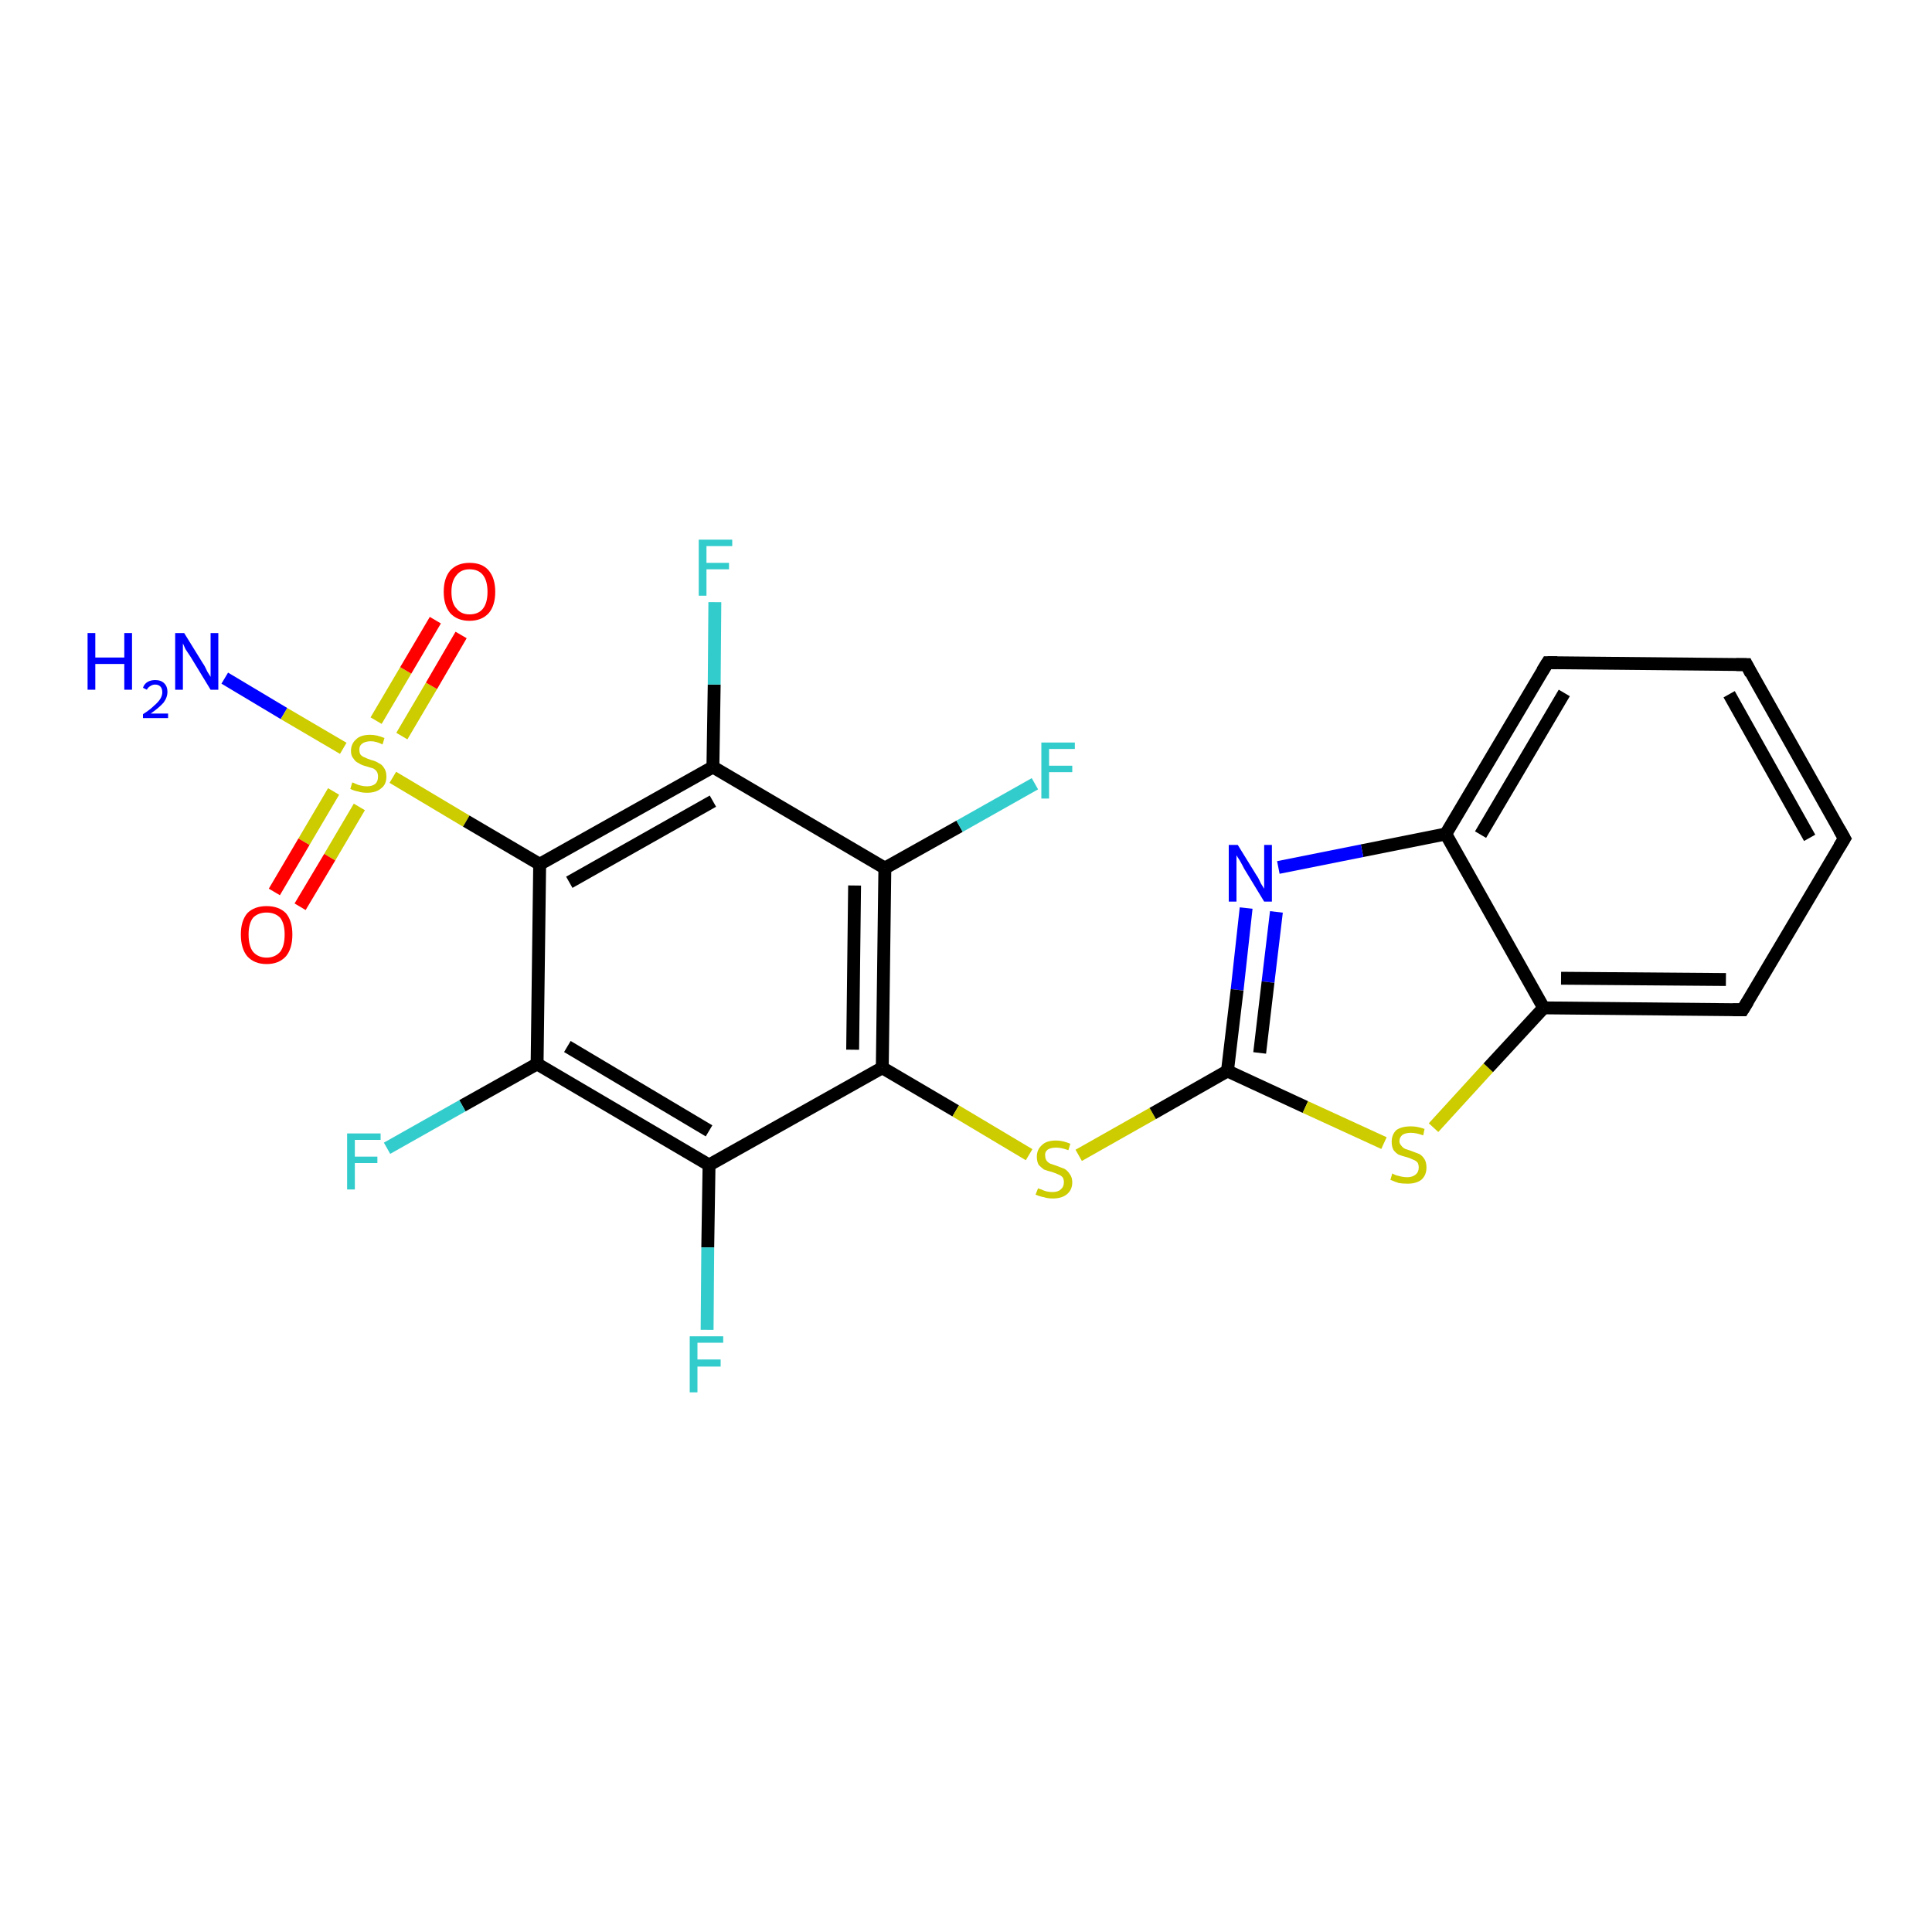 <?xml version='1.0' encoding='iso-8859-1'?>
<svg version='1.1' baseProfile='full'
              xmlns='http://www.w3.org/2000/svg'
                      xmlns:rdkit='http://www.rdkit.org/xml'
                      xmlns:xlink='http://www.w3.org/1999/xlink'
                  xml:space='preserve'
width='300px' height='300px' viewBox='0 0 300 300'>
<!-- END OF HEADER -->
<rect style='opacity:1.0;fill:#FFFFFF;stroke:none' width='300.0' height='300.0' x='0.0' y='0.0'> </rect>
<path class='bond-0 atom-0 atom-1' d='M 34.9,105.3 L 44.1,110.8' style='fill:none;fill-rule:evenodd;stroke:#0000FF;stroke-width:2.0px;stroke-linecap:butt;stroke-linejoin:miter;stroke-opacity:1' />
<path class='bond-0 atom-0 atom-1' d='M 44.1,110.8 L 53.3,116.2' style='fill:none;fill-rule:evenodd;stroke:#CCCC00;stroke-width:2.0px;stroke-linecap:butt;stroke-linejoin:miter;stroke-opacity:1' />
<path class='bond-1 atom-1 atom-2' d='M 62.4,114.3 L 67.0,106.5' style='fill:none;fill-rule:evenodd;stroke:#CCCC00;stroke-width:2.0px;stroke-linecap:butt;stroke-linejoin:miter;stroke-opacity:1' />
<path class='bond-1 atom-1 atom-2' d='M 67.0,106.5 L 71.6,98.6' style='fill:none;fill-rule:evenodd;stroke:#FF0000;stroke-width:2.0px;stroke-linecap:butt;stroke-linejoin:miter;stroke-opacity:1' />
<path class='bond-1 atom-1 atom-2' d='M 58.4,111.9 L 63.0,104.1' style='fill:none;fill-rule:evenodd;stroke:#CCCC00;stroke-width:2.0px;stroke-linecap:butt;stroke-linejoin:miter;stroke-opacity:1' />
<path class='bond-1 atom-1 atom-2' d='M 63.0,104.1 L 67.6,96.3' style='fill:none;fill-rule:evenodd;stroke:#FF0000;stroke-width:2.0px;stroke-linecap:butt;stroke-linejoin:miter;stroke-opacity:1' />
<path class='bond-2 atom-1 atom-3' d='M 51.8,122.9 L 47.2,130.7' style='fill:none;fill-rule:evenodd;stroke:#CCCC00;stroke-width:2.0px;stroke-linecap:butt;stroke-linejoin:miter;stroke-opacity:1' />
<path class='bond-2 atom-1 atom-3' d='M 47.2,130.7 L 42.6,138.5' style='fill:none;fill-rule:evenodd;stroke:#FF0000;stroke-width:2.0px;stroke-linecap:butt;stroke-linejoin:miter;stroke-opacity:1' />
<path class='bond-2 atom-1 atom-3' d='M 55.8,125.3 L 51.2,133.1' style='fill:none;fill-rule:evenodd;stroke:#CCCC00;stroke-width:2.0px;stroke-linecap:butt;stroke-linejoin:miter;stroke-opacity:1' />
<path class='bond-2 atom-1 atom-3' d='M 51.2,133.1 L 46.6,140.8' style='fill:none;fill-rule:evenodd;stroke:#FF0000;stroke-width:2.0px;stroke-linecap:butt;stroke-linejoin:miter;stroke-opacity:1' />
<path class='bond-3 atom-1 atom-4' d='M 61.0,120.7 L 72.4,127.5' style='fill:none;fill-rule:evenodd;stroke:#CCCC00;stroke-width:2.0px;stroke-linecap:butt;stroke-linejoin:miter;stroke-opacity:1' />
<path class='bond-3 atom-1 atom-4' d='M 72.4,127.5 L 83.8,134.2' style='fill:none;fill-rule:evenodd;stroke:#000000;stroke-width:2.0px;stroke-linecap:butt;stroke-linejoin:miter;stroke-opacity:1' />
<path class='bond-4 atom-4 atom-5' d='M 83.8,134.2 L 110.7,119.1' style='fill:none;fill-rule:evenodd;stroke:#000000;stroke-width:2.0px;stroke-linecap:butt;stroke-linejoin:miter;stroke-opacity:1' />
<path class='bond-4 atom-4 atom-5' d='M 88.4,137.0 L 110.7,124.4' style='fill:none;fill-rule:evenodd;stroke:#000000;stroke-width:2.0px;stroke-linecap:butt;stroke-linejoin:miter;stroke-opacity:1' />
<path class='bond-5 atom-5 atom-6' d='M 110.7,119.1 L 110.9,106.3' style='fill:none;fill-rule:evenodd;stroke:#000000;stroke-width:2.0px;stroke-linecap:butt;stroke-linejoin:miter;stroke-opacity:1' />
<path class='bond-5 atom-5 atom-6' d='M 110.9,106.3 L 111.0,93.5' style='fill:none;fill-rule:evenodd;stroke:#33CCCC;stroke-width:2.0px;stroke-linecap:butt;stroke-linejoin:miter;stroke-opacity:1' />
<path class='bond-6 atom-5 atom-7' d='M 110.7,119.1 L 137.4,134.8' style='fill:none;fill-rule:evenodd;stroke:#000000;stroke-width:2.0px;stroke-linecap:butt;stroke-linejoin:miter;stroke-opacity:1' />
<path class='bond-7 atom-7 atom-8' d='M 137.4,134.8 L 149.0,128.3' style='fill:none;fill-rule:evenodd;stroke:#000000;stroke-width:2.0px;stroke-linecap:butt;stroke-linejoin:miter;stroke-opacity:1' />
<path class='bond-7 atom-7 atom-8' d='M 149.0,128.3 L 160.7,121.7' style='fill:none;fill-rule:evenodd;stroke:#33CCCC;stroke-width:2.0px;stroke-linecap:butt;stroke-linejoin:miter;stroke-opacity:1' />
<path class='bond-8 atom-7 atom-9' d='M 137.4,134.8 L 137.0,165.8' style='fill:none;fill-rule:evenodd;stroke:#000000;stroke-width:2.0px;stroke-linecap:butt;stroke-linejoin:miter;stroke-opacity:1' />
<path class='bond-8 atom-7 atom-9' d='M 132.7,137.5 L 132.4,163.0' style='fill:none;fill-rule:evenodd;stroke:#000000;stroke-width:2.0px;stroke-linecap:butt;stroke-linejoin:miter;stroke-opacity:1' />
<path class='bond-9 atom-9 atom-10' d='M 137.0,165.8 L 148.4,172.5' style='fill:none;fill-rule:evenodd;stroke:#000000;stroke-width:2.0px;stroke-linecap:butt;stroke-linejoin:miter;stroke-opacity:1' />
<path class='bond-9 atom-9 atom-10' d='M 148.4,172.5 L 159.8,179.3' style='fill:none;fill-rule:evenodd;stroke:#CCCC00;stroke-width:2.0px;stroke-linecap:butt;stroke-linejoin:miter;stroke-opacity:1' />
<path class='bond-10 atom-10 atom-11' d='M 167.5,179.4 L 179.0,172.9' style='fill:none;fill-rule:evenodd;stroke:#CCCC00;stroke-width:2.0px;stroke-linecap:butt;stroke-linejoin:miter;stroke-opacity:1' />
<path class='bond-10 atom-10 atom-11' d='M 179.0,172.9 L 190.6,166.3' style='fill:none;fill-rule:evenodd;stroke:#000000;stroke-width:2.0px;stroke-linecap:butt;stroke-linejoin:miter;stroke-opacity:1' />
<path class='bond-11 atom-11 atom-12' d='M 190.6,166.3 L 202.7,171.9' style='fill:none;fill-rule:evenodd;stroke:#000000;stroke-width:2.0px;stroke-linecap:butt;stroke-linejoin:miter;stroke-opacity:1' />
<path class='bond-11 atom-11 atom-12' d='M 202.7,171.9 L 214.9,177.5' style='fill:none;fill-rule:evenodd;stroke:#CCCC00;stroke-width:2.0px;stroke-linecap:butt;stroke-linejoin:miter;stroke-opacity:1' />
<path class='bond-12 atom-12 atom-13' d='M 222.6,175.1 L 231.1,165.8' style='fill:none;fill-rule:evenodd;stroke:#CCCC00;stroke-width:2.0px;stroke-linecap:butt;stroke-linejoin:miter;stroke-opacity:1' />
<path class='bond-12 atom-12 atom-13' d='M 231.1,165.8 L 239.7,156.5' style='fill:none;fill-rule:evenodd;stroke:#000000;stroke-width:2.0px;stroke-linecap:butt;stroke-linejoin:miter;stroke-opacity:1' />
<path class='bond-13 atom-13 atom-14' d='M 239.7,156.5 L 270.6,156.8' style='fill:none;fill-rule:evenodd;stroke:#000000;stroke-width:2.0px;stroke-linecap:butt;stroke-linejoin:miter;stroke-opacity:1' />
<path class='bond-13 atom-13 atom-14' d='M 242.4,151.9 L 268.0,152.1' style='fill:none;fill-rule:evenodd;stroke:#000000;stroke-width:2.0px;stroke-linecap:butt;stroke-linejoin:miter;stroke-opacity:1' />
<path class='bond-14 atom-14 atom-15' d='M 270.6,156.8 L 286.4,130.2' style='fill:none;fill-rule:evenodd;stroke:#000000;stroke-width:2.0px;stroke-linecap:butt;stroke-linejoin:miter;stroke-opacity:1' />
<path class='bond-15 atom-15 atom-16' d='M 286.4,130.2 L 271.2,103.2' style='fill:none;fill-rule:evenodd;stroke:#000000;stroke-width:2.0px;stroke-linecap:butt;stroke-linejoin:miter;stroke-opacity:1' />
<path class='bond-15 atom-15 atom-16' d='M 281.0,130.1 L 268.5,107.8' style='fill:none;fill-rule:evenodd;stroke:#000000;stroke-width:2.0px;stroke-linecap:butt;stroke-linejoin:miter;stroke-opacity:1' />
<path class='bond-16 atom-16 atom-17' d='M 271.2,103.2 L 240.3,102.9' style='fill:none;fill-rule:evenodd;stroke:#000000;stroke-width:2.0px;stroke-linecap:butt;stroke-linejoin:miter;stroke-opacity:1' />
<path class='bond-17 atom-17 atom-18' d='M 240.3,102.9 L 224.5,129.5' style='fill:none;fill-rule:evenodd;stroke:#000000;stroke-width:2.0px;stroke-linecap:butt;stroke-linejoin:miter;stroke-opacity:1' />
<path class='bond-17 atom-17 atom-18' d='M 242.9,107.6 L 229.9,129.6' style='fill:none;fill-rule:evenodd;stroke:#000000;stroke-width:2.0px;stroke-linecap:butt;stroke-linejoin:miter;stroke-opacity:1' />
<path class='bond-18 atom-18 atom-19' d='M 224.5,129.5 L 211.5,132.1' style='fill:none;fill-rule:evenodd;stroke:#000000;stroke-width:2.0px;stroke-linecap:butt;stroke-linejoin:miter;stroke-opacity:1' />
<path class='bond-18 atom-18 atom-19' d='M 211.5,132.1 L 198.5,134.7' style='fill:none;fill-rule:evenodd;stroke:#0000FF;stroke-width:2.0px;stroke-linecap:butt;stroke-linejoin:miter;stroke-opacity:1' />
<path class='bond-19 atom-9 atom-20' d='M 137.0,165.8 L 110.1,180.9' style='fill:none;fill-rule:evenodd;stroke:#000000;stroke-width:2.0px;stroke-linecap:butt;stroke-linejoin:miter;stroke-opacity:1' />
<path class='bond-20 atom-20 atom-21' d='M 110.1,180.9 L 109.9,193.7' style='fill:none;fill-rule:evenodd;stroke:#000000;stroke-width:2.0px;stroke-linecap:butt;stroke-linejoin:miter;stroke-opacity:1' />
<path class='bond-20 atom-20 atom-21' d='M 109.9,193.7 L 109.8,206.5' style='fill:none;fill-rule:evenodd;stroke:#33CCCC;stroke-width:2.0px;stroke-linecap:butt;stroke-linejoin:miter;stroke-opacity:1' />
<path class='bond-21 atom-20 atom-22' d='M 110.1,180.9 L 83.4,165.2' style='fill:none;fill-rule:evenodd;stroke:#000000;stroke-width:2.0px;stroke-linecap:butt;stroke-linejoin:miter;stroke-opacity:1' />
<path class='bond-21 atom-20 atom-22' d='M 110.1,175.6 L 88.1,162.5' style='fill:none;fill-rule:evenodd;stroke:#000000;stroke-width:2.0px;stroke-linecap:butt;stroke-linejoin:miter;stroke-opacity:1' />
<path class='bond-22 atom-22 atom-23' d='M 83.4,165.2 L 71.8,171.7' style='fill:none;fill-rule:evenodd;stroke:#000000;stroke-width:2.0px;stroke-linecap:butt;stroke-linejoin:miter;stroke-opacity:1' />
<path class='bond-22 atom-22 atom-23' d='M 71.8,171.7 L 60.1,178.3' style='fill:none;fill-rule:evenodd;stroke:#33CCCC;stroke-width:2.0px;stroke-linecap:butt;stroke-linejoin:miter;stroke-opacity:1' />
<path class='bond-23 atom-22 atom-4' d='M 83.4,165.2 L 83.8,134.2' style='fill:none;fill-rule:evenodd;stroke:#000000;stroke-width:2.0px;stroke-linecap:butt;stroke-linejoin:miter;stroke-opacity:1' />
<path class='bond-24 atom-19 atom-11' d='M 193.5,141.0 L 192.1,153.7' style='fill:none;fill-rule:evenodd;stroke:#0000FF;stroke-width:2.0px;stroke-linecap:butt;stroke-linejoin:miter;stroke-opacity:1' />
<path class='bond-24 atom-19 atom-11' d='M 192.1,153.7 L 190.6,166.3' style='fill:none;fill-rule:evenodd;stroke:#000000;stroke-width:2.0px;stroke-linecap:butt;stroke-linejoin:miter;stroke-opacity:1' />
<path class='bond-24 atom-19 atom-11' d='M 198.2,141.6 L 196.9,152.5' style='fill:none;fill-rule:evenodd;stroke:#0000FF;stroke-width:2.0px;stroke-linecap:butt;stroke-linejoin:miter;stroke-opacity:1' />
<path class='bond-24 atom-19 atom-11' d='M 196.9,152.5 L 195.6,163.5' style='fill:none;fill-rule:evenodd;stroke:#000000;stroke-width:2.0px;stroke-linecap:butt;stroke-linejoin:miter;stroke-opacity:1' />
<path class='bond-25 atom-18 atom-13' d='M 224.5,129.5 L 239.7,156.5' style='fill:none;fill-rule:evenodd;stroke:#000000;stroke-width:2.0px;stroke-linecap:butt;stroke-linejoin:miter;stroke-opacity:1' />
<path d='M 269.1,156.8 L 270.6,156.8 L 271.4,155.5' style='fill:none;stroke:#000000;stroke-width:2.0px;stroke-linecap:butt;stroke-linejoin:miter;stroke-opacity:1;' />
<path d='M 285.6,131.5 L 286.4,130.2 L 285.6,128.8' style='fill:none;stroke:#000000;stroke-width:2.0px;stroke-linecap:butt;stroke-linejoin:miter;stroke-opacity:1;' />
<path d='M 271.9,104.6 L 271.2,103.2 L 269.6,103.2' style='fill:none;stroke:#000000;stroke-width:2.0px;stroke-linecap:butt;stroke-linejoin:miter;stroke-opacity:1;' />
<path d='M 241.8,102.9 L 240.3,102.9 L 239.5,104.2' style='fill:none;stroke:#000000;stroke-width:2.0px;stroke-linecap:butt;stroke-linejoin:miter;stroke-opacity:1;' />
<path class='atom-0' d='M 13.6 98.3
L 14.8 98.3
L 14.8 102.1
L 19.3 102.1
L 19.3 98.3
L 20.5 98.3
L 20.5 107.1
L 19.3 107.1
L 19.3 103.1
L 14.8 103.1
L 14.8 107.1
L 13.6 107.1
L 13.6 98.3
' fill='#0000FF'/>
<path class='atom-0' d='M 22.2 106.8
Q 22.4 106.2, 22.9 105.9
Q 23.4 105.6, 24.1 105.6
Q 25.0 105.6, 25.5 106.1
Q 26.0 106.6, 26.0 107.4
Q 26.0 108.3, 25.4 109.1
Q 24.7 109.9, 23.4 110.8
L 26.1 110.8
L 26.1 111.5
L 22.2 111.5
L 22.2 110.9
Q 23.3 110.2, 23.9 109.6
Q 24.6 109.0, 24.9 108.5
Q 25.2 108.0, 25.2 107.5
Q 25.2 106.9, 24.9 106.6
Q 24.6 106.3, 24.1 106.3
Q 23.7 106.3, 23.4 106.5
Q 23.0 106.7, 22.8 107.1
L 22.2 106.8
' fill='#0000FF'/>
<path class='atom-0' d='M 28.6 98.3
L 31.5 103.0
Q 31.8 103.4, 32.2 104.3
Q 32.7 105.1, 32.7 105.1
L 32.7 98.3
L 33.9 98.3
L 33.9 107.1
L 32.7 107.1
L 29.6 102.0
Q 29.2 101.4, 28.8 100.8
Q 28.5 100.1, 28.4 99.9
L 28.4 107.1
L 27.2 107.1
L 27.2 98.3
L 28.6 98.3
' fill='#0000FF'/>
<path class='atom-1' d='M 54.7 121.5
Q 54.8 121.5, 55.2 121.7
Q 55.6 121.9, 56.1 122.0
Q 56.5 122.1, 57.0 122.1
Q 57.8 122.1, 58.3 121.7
Q 58.7 121.3, 58.7 120.6
Q 58.7 120.1, 58.5 119.8
Q 58.3 119.5, 57.9 119.3
Q 57.5 119.2, 56.9 119.0
Q 56.1 118.8, 55.7 118.5
Q 55.2 118.3, 54.9 117.8
Q 54.5 117.4, 54.5 116.6
Q 54.5 115.5, 55.3 114.8
Q 56.0 114.1, 57.5 114.1
Q 58.5 114.1, 59.7 114.6
L 59.4 115.6
Q 58.4 115.1, 57.6 115.1
Q 56.7 115.1, 56.2 115.5
Q 55.8 115.8, 55.8 116.4
Q 55.8 116.9, 56.0 117.2
Q 56.3 117.5, 56.6 117.6
Q 57.0 117.8, 57.6 118.0
Q 58.4 118.2, 58.8 118.5
Q 59.3 118.7, 59.6 119.2
Q 60.0 119.7, 60.0 120.6
Q 60.0 121.8, 59.2 122.4
Q 58.4 123.1, 57.0 123.1
Q 56.2 123.1, 55.6 122.9
Q 55.0 122.8, 54.4 122.5
L 54.7 121.5
' fill='#CCCC00'/>
<path class='atom-2' d='M 68.9 91.9
Q 68.9 89.8, 69.9 88.6
Q 71.0 87.4, 72.9 87.4
Q 74.9 87.4, 75.9 88.6
Q 76.9 89.8, 76.9 91.9
Q 76.9 94.0, 75.9 95.2
Q 74.8 96.4, 72.9 96.4
Q 71.0 96.4, 69.9 95.2
Q 68.9 94.0, 68.9 91.9
M 72.9 95.4
Q 74.3 95.4, 75.0 94.5
Q 75.7 93.6, 75.7 91.9
Q 75.7 90.2, 75.0 89.3
Q 74.3 88.4, 72.9 88.4
Q 71.6 88.4, 70.9 89.3
Q 70.1 90.2, 70.1 91.9
Q 70.1 93.7, 70.9 94.5
Q 71.6 95.4, 72.9 95.4
' fill='#FF0000'/>
<path class='atom-3' d='M 37.4 145.1
Q 37.4 143.0, 38.4 141.8
Q 39.5 140.7, 41.4 140.7
Q 43.3 140.7, 44.4 141.8
Q 45.4 143.0, 45.4 145.1
Q 45.4 147.3, 44.4 148.5
Q 43.3 149.7, 41.4 149.7
Q 39.5 149.7, 38.4 148.5
Q 37.4 147.3, 37.4 145.1
M 41.4 148.7
Q 42.7 148.7, 43.5 147.8
Q 44.2 146.9, 44.2 145.1
Q 44.2 143.4, 43.5 142.5
Q 42.7 141.7, 41.4 141.7
Q 40.1 141.7, 39.3 142.5
Q 38.6 143.4, 38.6 145.1
Q 38.6 146.9, 39.3 147.8
Q 40.1 148.7, 41.4 148.7
' fill='#FF0000'/>
<path class='atom-6' d='M 108.5 83.8
L 113.7 83.8
L 113.7 84.8
L 109.7 84.8
L 109.7 87.4
L 113.2 87.4
L 113.2 88.4
L 109.7 88.4
L 109.7 92.5
L 108.5 92.5
L 108.5 83.8
' fill='#33CCCC'/>
<path class='atom-8' d='M 161.7 115.3
L 166.9 115.3
L 166.9 116.3
L 162.9 116.3
L 162.9 118.9
L 166.5 118.9
L 166.5 119.9
L 162.9 119.9
L 162.9 124.0
L 161.7 124.0
L 161.7 115.3
' fill='#33CCCC'/>
<path class='atom-10' d='M 161.2 184.5
Q 161.3 184.6, 161.7 184.7
Q 162.1 184.9, 162.5 185.0
Q 163.0 185.1, 163.4 185.1
Q 164.3 185.1, 164.7 184.7
Q 165.2 184.3, 165.2 183.6
Q 165.2 183.1, 165.0 182.8
Q 164.7 182.5, 164.4 182.4
Q 164.0 182.2, 163.4 182.0
Q 162.6 181.8, 162.1 181.6
Q 161.7 181.3, 161.3 180.9
Q 161.0 180.4, 161.0 179.6
Q 161.0 178.5, 161.8 177.8
Q 162.5 177.1, 164.0 177.1
Q 165.0 177.1, 166.2 177.6
L 165.9 178.6
Q 164.8 178.2, 164.0 178.2
Q 163.2 178.2, 162.7 178.5
Q 162.2 178.9, 162.3 179.5
Q 162.3 179.9, 162.5 180.2
Q 162.7 180.5, 163.1 180.7
Q 163.4 180.8, 164.0 181.0
Q 164.8 181.3, 165.3 181.5
Q 165.8 181.8, 166.1 182.3
Q 166.5 182.8, 166.5 183.6
Q 166.5 184.8, 165.6 185.5
Q 164.8 186.1, 163.5 186.1
Q 162.7 186.1, 162.1 185.9
Q 161.5 185.8, 160.8 185.5
L 161.2 184.5
' fill='#CCCC00'/>
<path class='atom-12' d='M 216.2 182.2
Q 216.3 182.3, 216.8 182.5
Q 217.2 182.6, 217.6 182.7
Q 218.1 182.8, 218.5 182.8
Q 219.3 182.8, 219.8 182.4
Q 220.3 182.0, 220.3 181.3
Q 220.3 180.8, 220.1 180.5
Q 219.8 180.2, 219.5 180.1
Q 219.1 179.9, 218.5 179.7
Q 217.7 179.5, 217.2 179.3
Q 216.8 179.1, 216.4 178.6
Q 216.1 178.1, 216.1 177.3
Q 216.1 176.2, 216.8 175.5
Q 217.6 174.9, 219.1 174.9
Q 220.1 174.9, 221.2 175.3
L 221.0 176.3
Q 219.9 175.9, 219.1 175.9
Q 218.3 175.9, 217.8 176.2
Q 217.3 176.6, 217.3 177.2
Q 217.3 177.6, 217.6 177.9
Q 217.8 178.2, 218.2 178.4
Q 218.5 178.5, 219.1 178.7
Q 219.9 179.0, 220.4 179.2
Q 220.9 179.5, 221.2 180.0
Q 221.5 180.5, 221.5 181.3
Q 221.5 182.5, 220.7 183.2
Q 219.9 183.8, 218.6 183.8
Q 217.8 183.8, 217.2 183.7
Q 216.6 183.5, 215.9 183.2
L 216.2 182.2
' fill='#CCCC00'/>
<path class='atom-19' d='M 192.2 131.2
L 195.1 135.9
Q 195.4 136.3, 195.8 137.2
Q 196.3 138.0, 196.3 138.0
L 196.3 131.2
L 197.5 131.2
L 197.5 140.0
L 196.3 140.0
L 193.2 134.9
Q 192.9 134.3, 192.5 133.6
Q 192.1 133.0, 192.0 132.8
L 192.0 140.0
L 190.8 140.0
L 190.8 131.2
L 192.2 131.2
' fill='#0000FF'/>
<path class='atom-21' d='M 107.1 207.5
L 112.3 207.5
L 112.3 208.5
L 108.3 208.5
L 108.3 211.1
L 111.9 211.1
L 111.9 212.2
L 108.3 212.2
L 108.3 216.2
L 107.1 216.2
L 107.1 207.5
' fill='#33CCCC'/>
<path class='atom-23' d='M 53.9 176.0
L 59.1 176.0
L 59.1 177.0
L 55.1 177.0
L 55.1 179.6
L 58.6 179.6
L 58.6 180.6
L 55.1 180.6
L 55.1 184.7
L 53.9 184.7
L 53.9 176.0
' fill='#33CCCC'/>
</svg>
